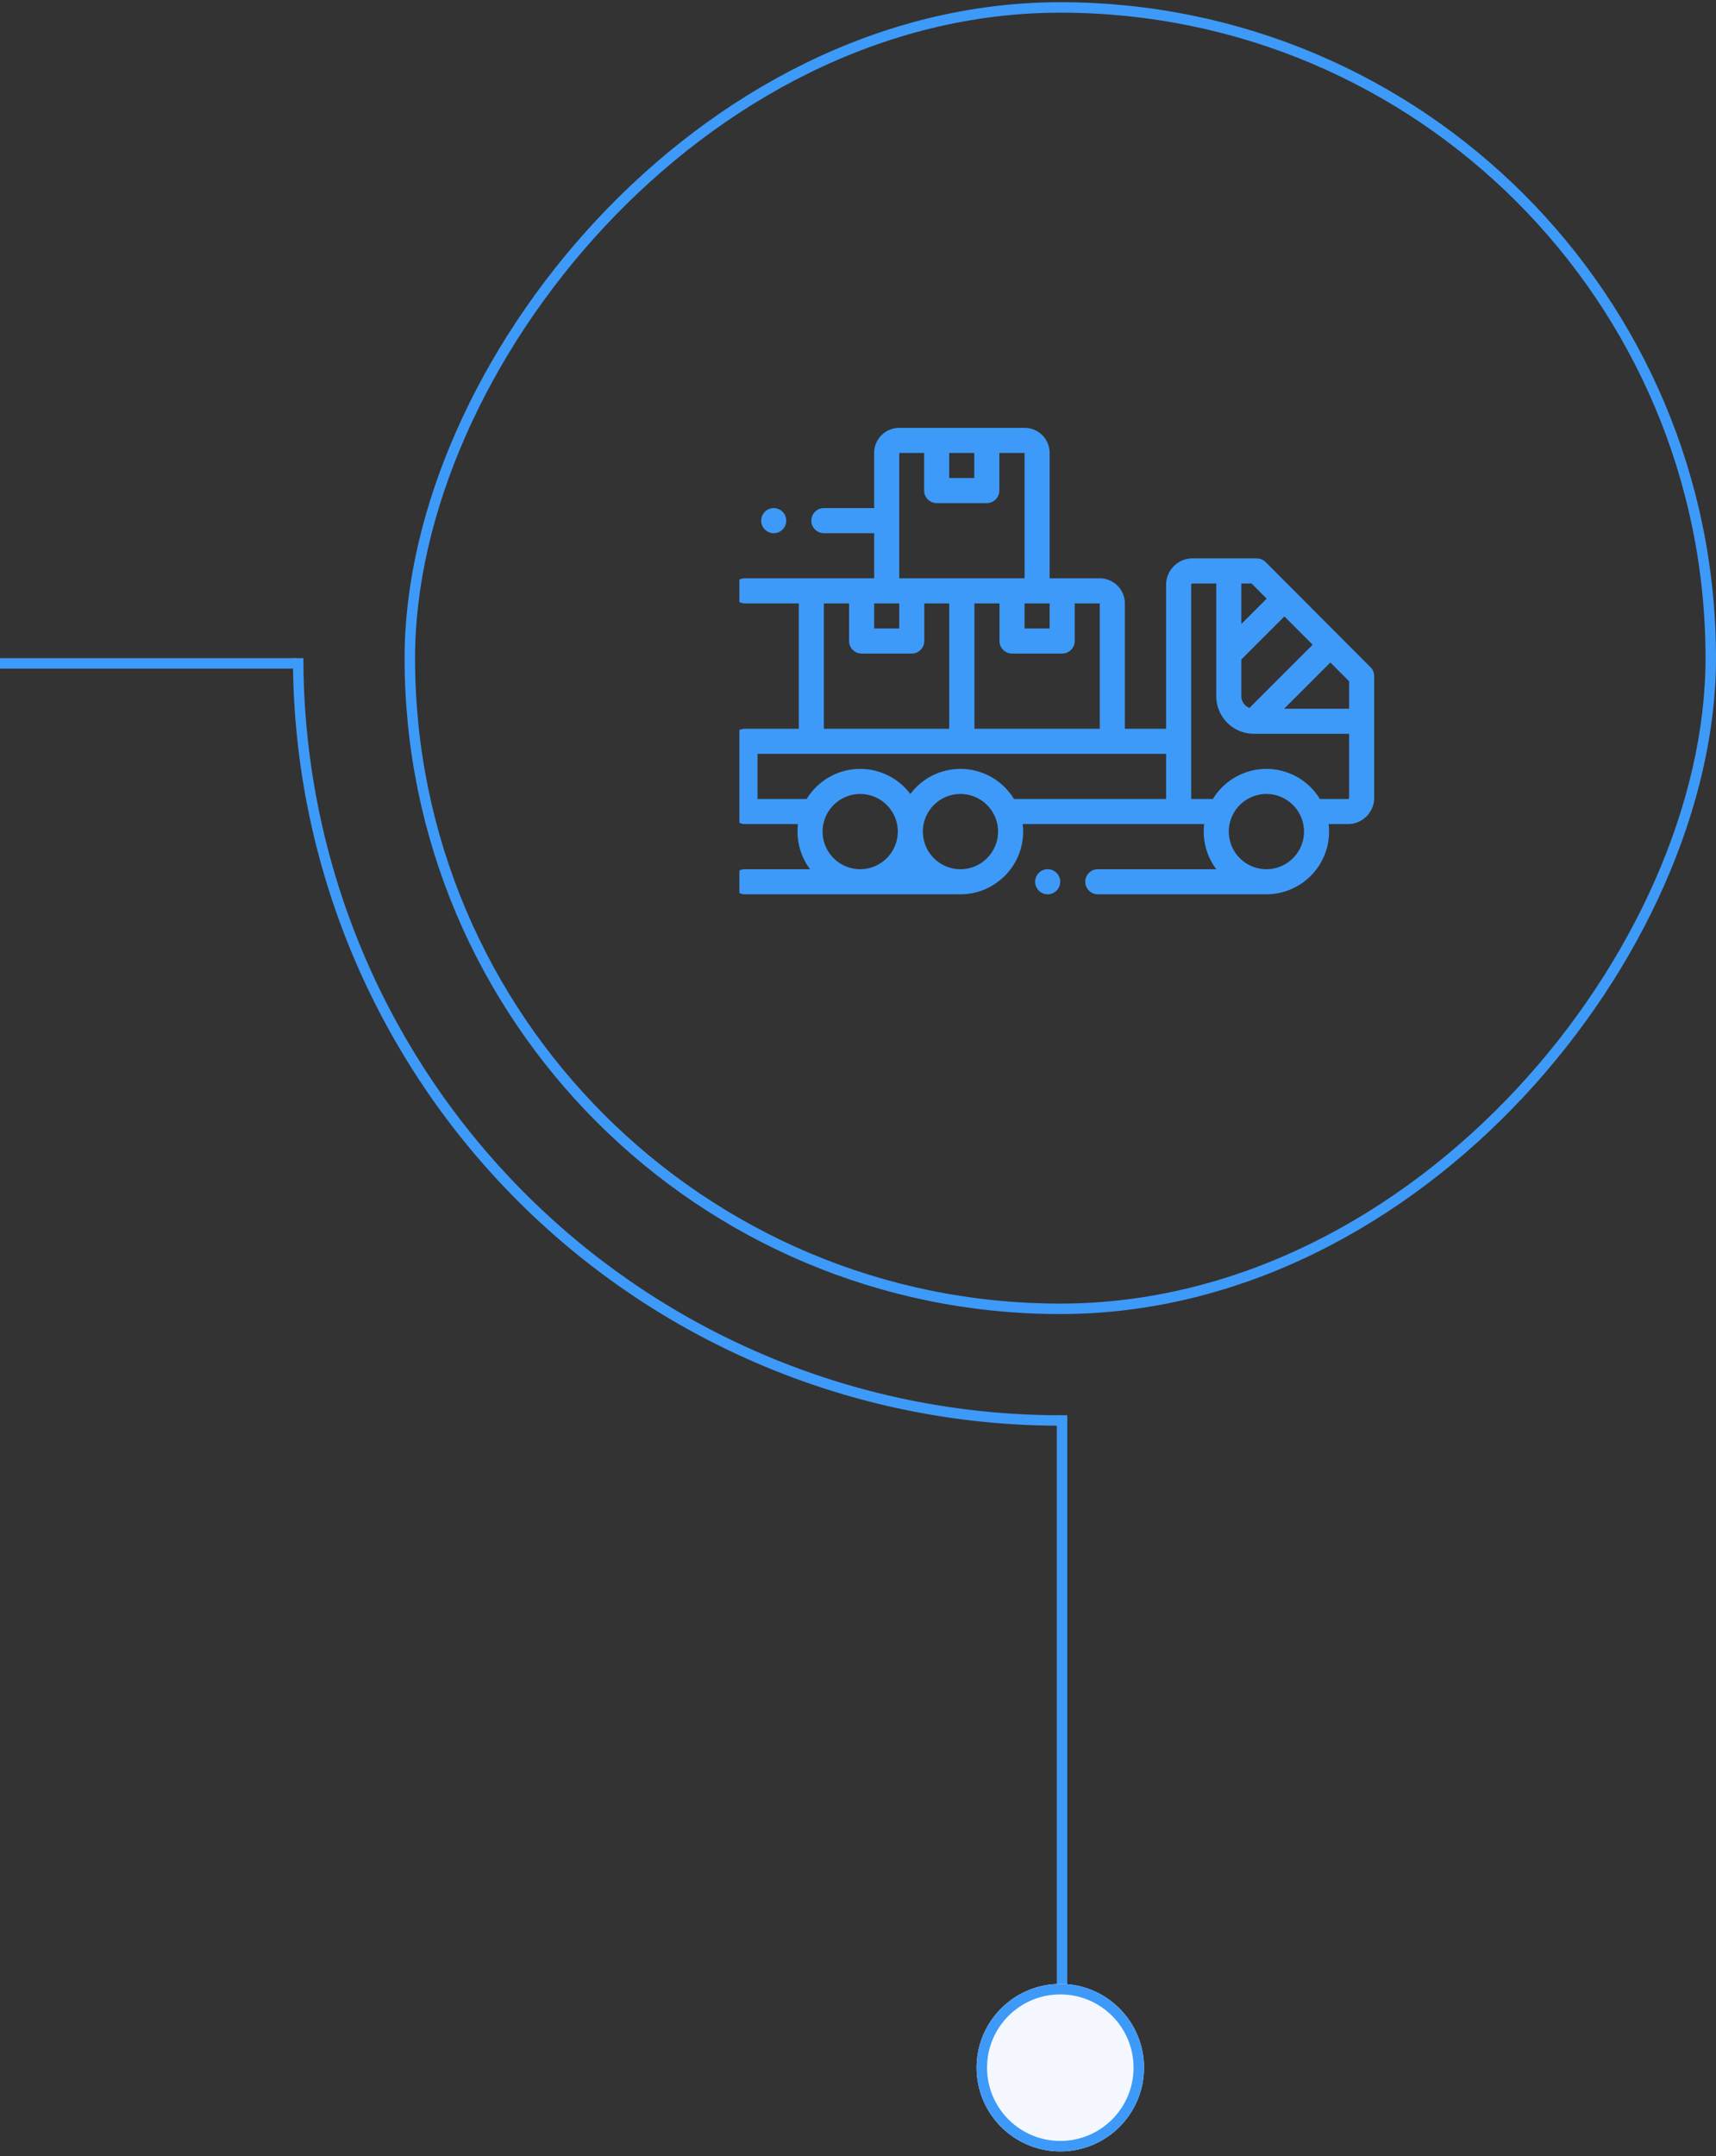 <svg width="246" height="309" fill="none" xmlns="http://www.w3.org/2000/svg"><rect width="100%" height="100%" fill="#333333" stroke="none"/><path fill-rule="evenodd" clip-rule="evenodd" d="M42.433 94.317H0v1.5h42.433v-1.5Z" fill="#3E9AF8"/><path d="M42 94.317a110.002 110.002 0 0 0 67.905 101.627A110.001 110.001 0 0 0 152 204.317v-1.498a108.497 108.497 0 0 1-76.722-31.78 108.496 108.496 0 0 1-31.78-76.722H42Z" fill="#3E9AF8"/><path fill-rule="evenodd" clip-rule="evenodd" d="M151.5 202.817v82h1.5v-82h-1.5Z" fill="#3E9AF8"/><path d="M164 296.317c0-6.627-5.373-12-12-12s-12 5.373-12 12c0 6.628 5.373 12 12 12s12-5.372 12-12Z" fill="#F4F8FE"/><path fill-rule="evenodd" clip-rule="evenodd" d="M152 285.817c5.799 0 10.5 4.701 10.5 10.5s-4.701 10.5-10.5 10.5-10.5-4.701-10.5-10.5 4.701-10.5 10.5-10.5Zm0-1.5c6.627 0 12 5.373 12 12 0 6.628-5.373 12-12 12s-12-5.372-12-12c0-6.627 5.373-12 12-12Z" fill="#3E9AF8"/><rect x=".75" y="-.75" width="186.5" height="186.5" rx="93.25" transform="matrix(1 0 0 -1 58 186.817)" stroke="#3E9AF8" stroke-width="1.5"/><g clip-path="url(#a)" fill="#3E9AF8"><path d="m196.475 95.626-15.033-15.07a1.8 1.8 0 0 0-1.273-.528h-9.235a3.766 3.766 0 0 0-3.762 3.762v20.652h-5.919V86.474a3.598 3.598 0 0 0-3.593-3.594h-7.188V64.91a3.598 3.598 0 0 0-3.594-3.594H128.91a3.598 3.598 0 0 0-3.594 3.594v7.906h-7.21a1.797 1.797 0 1 0 0 3.594h7.21v6.469h-18.519a1.797 1.797 0 1 0 0 3.594h7.715v17.968h-7.715c-.993 0-1.797.805-1.797 1.797v10.063c0 .992.804 1.797 1.797 1.797h7.599a8.932 8.932 0 0 0 1.735 6.468h-9.334a1.797 1.797 0 1 0 0 3.594h30.891c4.954 0 8.985-4.03 8.985-8.984 0-.365-.025-.725-.068-1.078h26.024a8.938 8.938 0 0 0 1.735 6.468h-16.985a1.797 1.797 0 1 0 0 3.594h24.168c4.954 0 8.984-4.03 8.984-8.984 0-.365-.024-.725-.066-1.078h2.773a3.767 3.767 0 0 0 3.762-3.763v-17.44c0-.476-.189-.933-.525-1.27Zm-3.069 5.941h-9.318l3.314-3.313 3.313-3.313 2.691 2.698v3.928Zm-15.453-1.796v-5.26l6.174-6.174 4.05 4.06-9.056 9.055a1.799 1.799 0 0 1-1.168-1.681Zm3.636-13.979-3.636 3.636v-5.806h1.471l2.165 2.17Zm-23.927 18.65h-17.971V86.474h3.594v5.39c0 .993.804 1.797 1.797 1.797h7.187c.993 0 1.797-.804 1.797-1.797v-5.39h3.594l.002 17.968Zm-10.784-17.968h3.594v3.593h-3.594v-3.593Zm-7.21-21.563v3.594h-3.593V64.91h3.593Zm-10.758 0h3.571v5.39c0 .993.804 1.798 1.797 1.798h7.187c.992 0 1.797-.805 1.797-1.797v-5.39h3.616l.003 17.968H128.91V64.91Zm0 21.563v3.593h-3.594v-3.593h3.594Zm-10.804 0h3.616v5.39c0 .993.805 1.797 1.797 1.797h7.188c.992 0 1.796-.804 1.796-1.797v-5.39h3.572l.002 17.968h-17.971V86.474Zm-.183 32.703a5.396 5.396 0 0 1 5.39-5.391 5.397 5.397 0 0 1 5.391 5.391 5.396 5.396 0 0 1-5.391 5.39 5.396 5.396 0 0 1-5.39-5.39Zm12.578 5.384a.027.027 0 0 0 .005.006h-.01a.027.027 0 0 1 .005-.006Zm7.187.006a5.396 5.396 0 0 1-5.39-5.39 5.396 5.396 0 0 1 5.39-5.391 5.397 5.397 0 0 1 5.391 5.391 5.396 5.396 0 0 1-5.391 5.39Zm7.671-10.062a8.975 8.975 0 0 0-14.858-.713 8.978 8.978 0 0 0-7.188-3.6 8.986 8.986 0 0 0-7.671 4.313h-7.048v-6.469h58.578v6.469h-21.813Zm36.188 10.062a5.396 5.396 0 0 1-5.391-5.39 5.397 5.397 0 0 1 5.391-5.391 5.397 5.397 0 0 1 5.391 5.391 5.397 5.397 0 0 1-5.391 5.39Zm11.691-10.062h-4.02a8.986 8.986 0 0 0-7.671-4.313 8.985 8.985 0 0 0-7.671 4.313h-3.11V83.79c0-.093.075-.169.168-.169h3.425v16.15a5.396 5.396 0 0 0 5.391 5.39h13.656v9.175a.17.17 0 0 1-.168.169Z"/><path d="M150.191 124.567c-.472 0-.936.193-1.27.527a1.81 1.81 0 0 0-.526 1.27c0 .473.192.937.526 1.271a1.81 1.81 0 0 0 1.27.526c.473 0 .937-.192 1.271-.526.334-.334.526-.798.526-1.271a1.81 1.81 0 0 0-.526-1.27 1.812 1.812 0 0 0-1.271-.527ZM110.918 76.411a1.81 1.81 0 0 0 1.271-.526c.334-.334.526-.798.526-1.27 0-.473-.191-.937-.526-1.271a1.81 1.81 0 0 0-1.271-.527c-.473 0-.937.193-1.271.527a1.806 1.806 0 0 0-.525 1.27c0 .473.19.937.525 1.27.334.335.798.527 1.271.527Z"/></g><defs><clipPath id="a"><path fill="#fff" transform="matrix(1 0 0 -1 106 140.317)" d="M0 0h92v92H0z"/></clipPath></defs></svg>